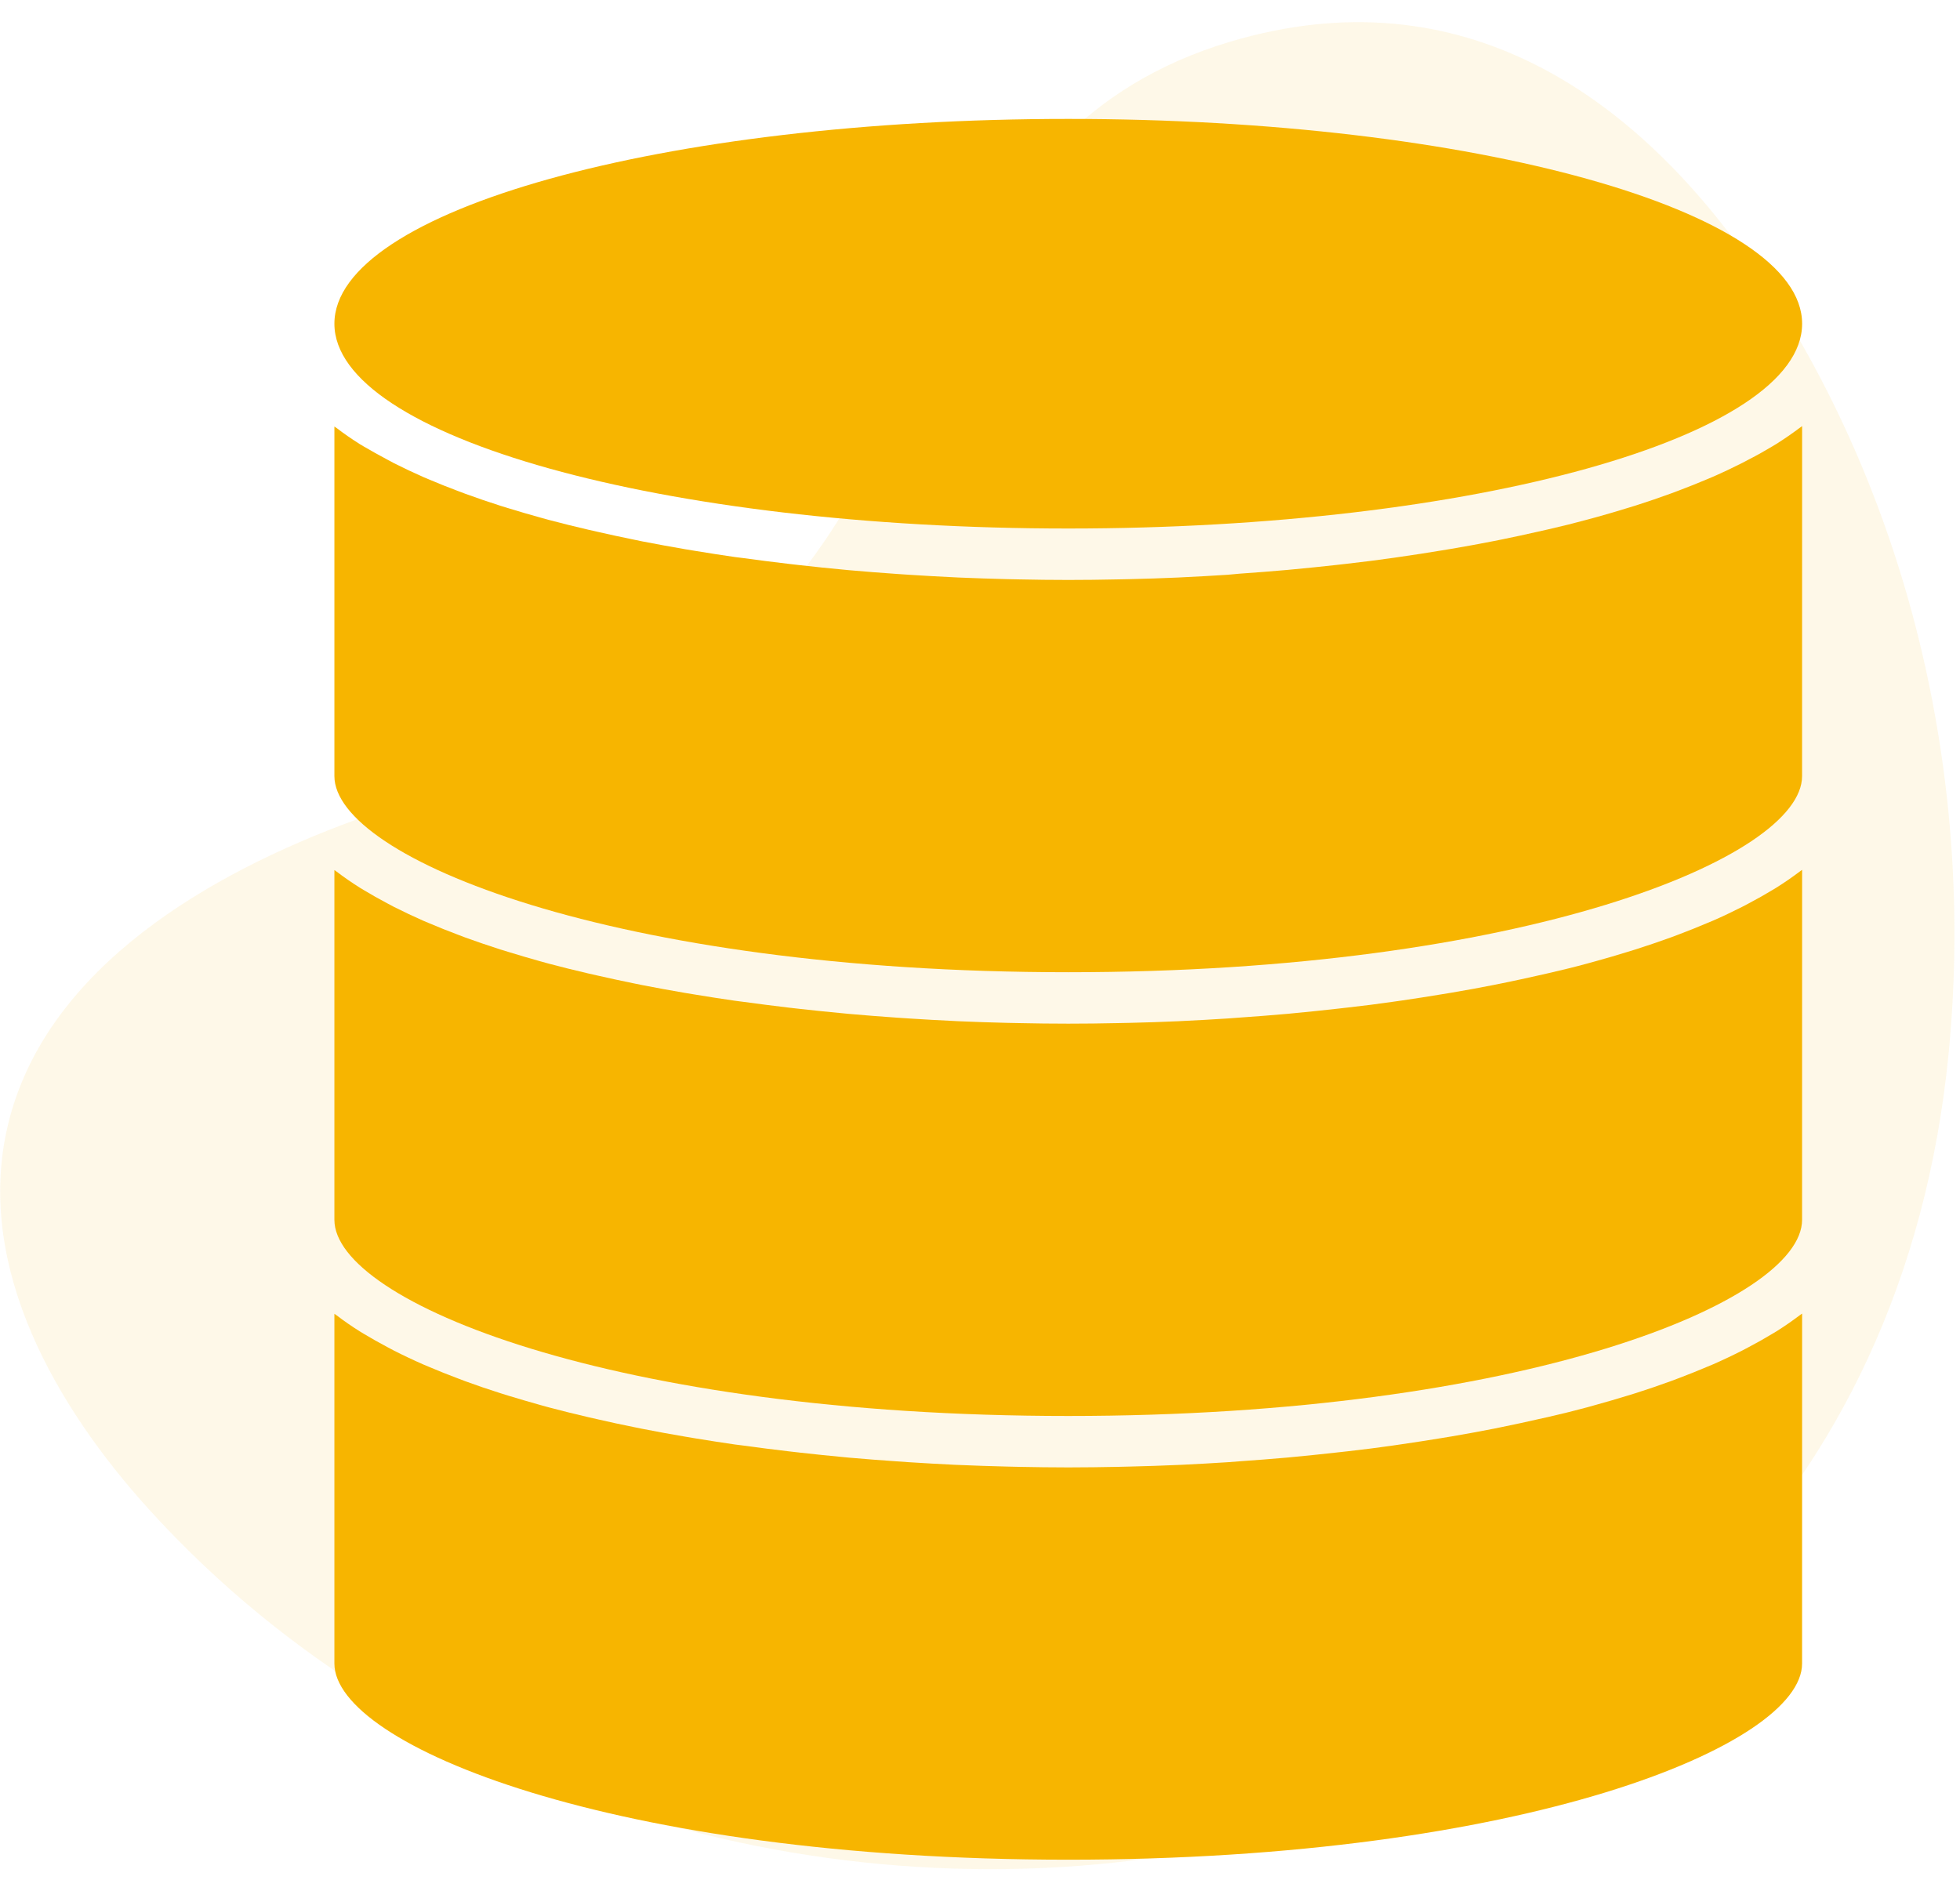 <?xml version="1.0" encoding="UTF-8"?>
<svg width="49px" height="47px" viewBox="0 0 49 47" version="1.1" xmlns="http://www.w3.org/2000/svg" xmlns:xlink="http://www.w3.org/1999/xlink">
    <!-- Generator: Sketch 64 (93537) - https://sketch.com -->
    <title>icon</title>
    <desc>Created with Sketch.</desc>
    <g id="Symbols" stroke="none" stroke-width="1" fill="none" fill-rule="evenodd">
        <g id="categories/icon+bloc/icon_data-bases" transform="translate(-7, -3)" fill="#F7B500">
            <g id="icon">
                <path d="M10.321,38.17 C20.86,58.325 49.295,50.891 56.297,31.888 C57.509,28.601 58.031,24.685 56.065,21.78 C53.859,18.521 49.39,17.741 45.443,17.817 C41.496,17.893 37.364,18.499 33.738,16.944 C27.669,14.339 25.107,7.272 17.505,7.98 C11.483,8.541 8.505,13.046 7.388,18.491 C6.033,25.093 7.179,32.16 10.321,38.17 Z" id="Fill-165-Copy" fill-opacity="0.09" transform="translate(32.101, 29.042) scale(-1, 1) rotate(22) translate(-32.101, -29.042) "></path>
                <g id="database" transform="translate(15.36, 5.973)" fill-rule="nonzero">
                    <path d="M36.693,18.773 C36.675,18.788 36.651,18.801 36.633,18.816 C36.452,18.953 36.261,19.085 36.055,19.215 C36.023,19.236 35.987,19.255 35.954,19.276 C35.768,19.389 35.572,19.499 35.368,19.607 L35.201,19.695 C34.966,19.814 34.722,19.931 34.464,20.044 L34.312,20.107 C34.085,20.204 33.851,20.297 33.611,20.388 L33.414,20.462 C33.132,20.564 32.841,20.663 32.542,20.759 L32.34,20.821 C32.079,20.903 31.813,20.979 31.542,21.055 C31.47,21.075 31.4,21.095 31.328,21.114 C31.009,21.201 30.681,21.282 30.342,21.359 C30.262,21.378 30.182,21.395 30.102,21.413 C29.809,21.48 29.511,21.544 29.208,21.606 L28.995,21.649 C28.642,21.719 28.283,21.785 27.918,21.846 C27.829,21.862 27.739,21.876 27.65,21.89 C27.331,21.943 27.003,21.994 26.673,22.042 L26.476,22.07 C26.098,22.125 25.716,22.173 25.331,22.216 L25.041,22.249 C24.687,22.289 24.332,22.325 23.974,22.359 L23.829,22.373 C23.43,22.409 23.031,22.439 22.632,22.467 L22.336,22.489 C21.956,22.514 21.576,22.535 21.195,22.553 L21.1,22.558 C20.693,22.576 20.286,22.59 19.879,22.599 L19.581,22.605 C19.17,22.614 18.759,22.619 18.349,22.619 C17.939,22.619 17.528,22.614 17.117,22.605 L16.819,22.599 C16.411,22.589 16.004,22.576 15.598,22.558 L15.503,22.553 C15.122,22.535 14.742,22.514 14.362,22.489 L14.064,22.469 C13.665,22.441 13.266,22.411 12.868,22.375 L12.723,22.361 C12.365,22.328 12.009,22.291 11.656,22.252 L11.366,22.219 C10.981,22.173 10.599,22.125 10.22,22.073 L10.02,22.047 C9.691,22 9.366,21.949 9.044,21.896 C8.954,21.882 8.864,21.868 8.776,21.852 C8.411,21.79 8.052,21.724 7.698,21.655 L7.486,21.612 C7.183,21.55 6.884,21.486 6.591,21.419 C6.511,21.401 6.431,21.384 6.352,21.365 C6.015,21.287 5.686,21.205 5.365,21.12 C5.293,21.101 5.223,21.081 5.151,21.061 C4.879,20.985 4.613,20.907 4.354,20.827 L4.152,20.765 C3.852,20.669 3.561,20.57 3.28,20.468 L3.083,20.393 C2.842,20.303 2.608,20.209 2.382,20.113 L2.229,20.049 C1.973,19.936 1.728,19.82 1.492,19.701 L1.326,19.613 C1.121,19.505 0.927,19.395 0.739,19.282 C0.707,19.261 0.671,19.242 0.638,19.221 C0.432,19.091 0.239,18.958 0.061,18.822 C0.042,18.807 0.018,18.794 0,18.779 L0,27.523 C0,29.57 6.979,32.427 18.346,32.427 C29.712,32.427 36.692,29.57 36.692,27.523 L36.693,18.773 Z" id="Path"></path>
                    <path d="M36.693,29.867 C36.675,29.881 36.651,29.895 36.633,29.909 C36.452,30.046 36.261,30.179 36.055,30.309 C36.023,30.329 35.987,30.349 35.954,30.369 C35.768,30.482 35.572,30.593 35.368,30.7 L35.201,30.788 C34.966,30.908 34.722,31.024 34.464,31.137 L34.312,31.2 C34.085,31.297 33.851,31.39 33.611,31.481 L33.414,31.555 C33.132,31.658 32.841,31.757 32.542,31.853 L32.34,31.915 C32.079,31.996 31.813,32.073 31.542,32.148 C31.47,32.168 31.4,32.188 31.328,32.208 C31.009,32.294 30.681,32.376 30.342,32.453 C30.262,32.471 30.182,32.488 30.102,32.506 C29.809,32.573 29.511,32.638 29.208,32.699 L28.995,32.743 C28.642,32.812 28.283,32.878 27.918,32.94 C27.829,32.955 27.739,32.969 27.65,32.984 C27.331,33.037 27.003,33.087 26.673,33.135 L26.476,33.164 C26.098,33.218 25.716,33.267 25.331,33.31 L25.041,33.342 C24.687,33.382 24.332,33.418 23.974,33.452 L23.829,33.466 C23.43,33.502 23.031,33.532 22.632,33.56 L22.336,33.583 C21.956,33.607 21.576,33.629 21.195,33.647 L21.1,33.651 C20.693,33.669 20.286,33.683 19.879,33.692 L19.581,33.699 C19.17,33.707 18.759,33.713 18.349,33.713 C17.939,33.713 17.528,33.707 17.117,33.699 L16.819,33.692 C16.411,33.682 16.004,33.669 15.598,33.651 L15.503,33.647 C15.122,33.629 14.742,33.607 14.362,33.583 L14.064,33.562 C13.665,33.535 13.266,33.504 12.868,33.469 L12.723,33.455 C12.365,33.421 12.009,33.385 11.656,33.345 L11.366,33.312 C10.981,33.267 10.599,33.218 10.22,33.166 L10.02,33.141 C9.691,33.093 9.366,33.043 9.044,32.99 C8.954,32.975 8.864,32.961 8.776,32.945 C8.411,32.883 8.052,32.818 7.698,32.748 L7.486,32.705 C7.183,32.644 6.884,32.58 6.591,32.512 C6.511,32.494 6.431,32.477 6.352,32.458 C6.015,32.38 5.686,32.298 5.365,32.213 C5.293,32.194 5.223,32.174 5.151,32.154 C4.879,32.078 4.613,32 4.354,31.921 L4.152,31.858 C3.852,31.763 3.561,31.664 3.28,31.561 L3.083,31.486 C2.842,31.396 2.608,31.302 2.382,31.206 L2.229,31.142 C1.973,31.03 1.728,30.914 1.492,30.794 L1.326,30.706 C1.121,30.598 0.927,30.488 0.739,30.375 C0.707,30.355 0.671,30.335 0.638,30.314 C0.432,30.185 0.239,30.051 0.061,29.915 C0.042,29.9 0.018,29.887 0,29.872 L0,38.616 C0,40.664 6.979,43.52 18.346,43.52 C29.712,43.52 36.692,40.664 36.692,38.616 L36.693,29.867 Z" id="Path"></path>
                    <path d="M36.693,7.68 C36.675,7.695 36.651,7.708 36.633,7.723 C36.452,7.859 36.261,7.992 36.055,8.122 C36.023,8.143 35.987,8.162 35.954,8.183 C35.768,8.295 35.572,8.406 35.368,8.51 L35.201,8.598 C34.966,8.717 34.722,8.833 34.464,8.946 L34.312,9.01 C34.085,9.106 33.851,9.2 33.611,9.29 L33.414,9.364 C33.132,9.467 32.841,9.566 32.542,9.662 L32.34,9.724 C32.079,9.806 31.813,9.882 31.542,9.958 C31.47,9.977 31.4,9.998 31.328,10.016 C31.009,10.103 30.681,10.185 30.342,10.262 C30.262,10.281 30.182,10.298 30.102,10.316 C29.809,10.383 29.511,10.447 29.208,10.509 L28.995,10.552 C28.642,10.622 28.283,10.687 27.918,10.749 C27.829,10.764 27.739,10.778 27.65,10.793 C27.331,10.846 27.003,10.897 26.673,10.944 L26.476,10.973 C26.098,11.027 25.716,11.076 25.331,11.119 L25.041,11.152 C24.687,11.191 24.332,11.228 23.974,11.261 L23.829,11.275 C23.43,11.311 23.031,11.341 22.632,11.369 L22.336,11.396 C21.956,11.421 21.576,11.442 21.195,11.46 L21.1,11.465 C20.693,11.483 20.286,11.497 19.879,11.506 L19.581,11.512 C19.17,11.521 18.759,11.526 18.349,11.526 C17.939,11.526 17.528,11.521 17.117,11.512 L16.819,11.506 C16.411,11.496 16.004,11.482 15.598,11.465 L15.503,11.46 C15.122,11.442 14.742,11.421 14.362,11.396 L14.064,11.376 C13.665,11.348 13.266,11.318 12.868,11.282 L12.723,11.268 C12.365,11.235 12.009,11.198 11.656,11.158 L11.366,11.125 C10.981,11.08 10.599,11.031 10.22,10.979 L10.02,10.954 C9.691,10.907 9.366,10.856 9.044,10.803 C8.954,10.788 8.864,10.774 8.776,10.759 C8.411,10.696 8.052,10.631 7.698,10.562 L7.486,10.518 C7.183,10.457 6.884,10.392 6.591,10.325 C6.511,10.307 6.431,10.29 6.352,10.271 C6.015,10.193 5.686,10.111 5.365,10.026 C5.293,10.008 5.223,9.987 5.151,9.967 C4.879,9.892 4.613,9.814 4.354,9.734 L4.152,9.672 C3.852,9.576 3.561,9.477 3.28,9.374 L3.083,9.3 C2.842,9.21 2.608,9.116 2.382,9.02 L2.229,8.956 C1.973,8.843 1.728,8.727 1.492,8.608 L1.326,8.519 C1.121,8.411 0.927,8.301 0.739,8.192 C0.707,8.172 0.671,8.152 0.638,8.132 C0.432,8.002 0.239,7.869 0.061,7.732 C0.042,7.718 0.018,7.705 0,7.69 L0,16.43 C0,18.473 6.979,21.333 18.346,21.333 C29.712,21.333 36.692,18.473 36.692,16.43 L36.693,7.68 Z" id="Path"></path>
                    <path d="M36.693,5.12 C36.693,2.293 28.479,0 18.347,0 C8.214,0 0,2.293 0,5.12 C0,7.947 8.214,10.24 18.347,10.24 C28.479,10.24 36.693,7.947 36.693,5.12 Z" id="Path"></path>
                </g>
            </g>
        </g>
    </g>
</svg>
